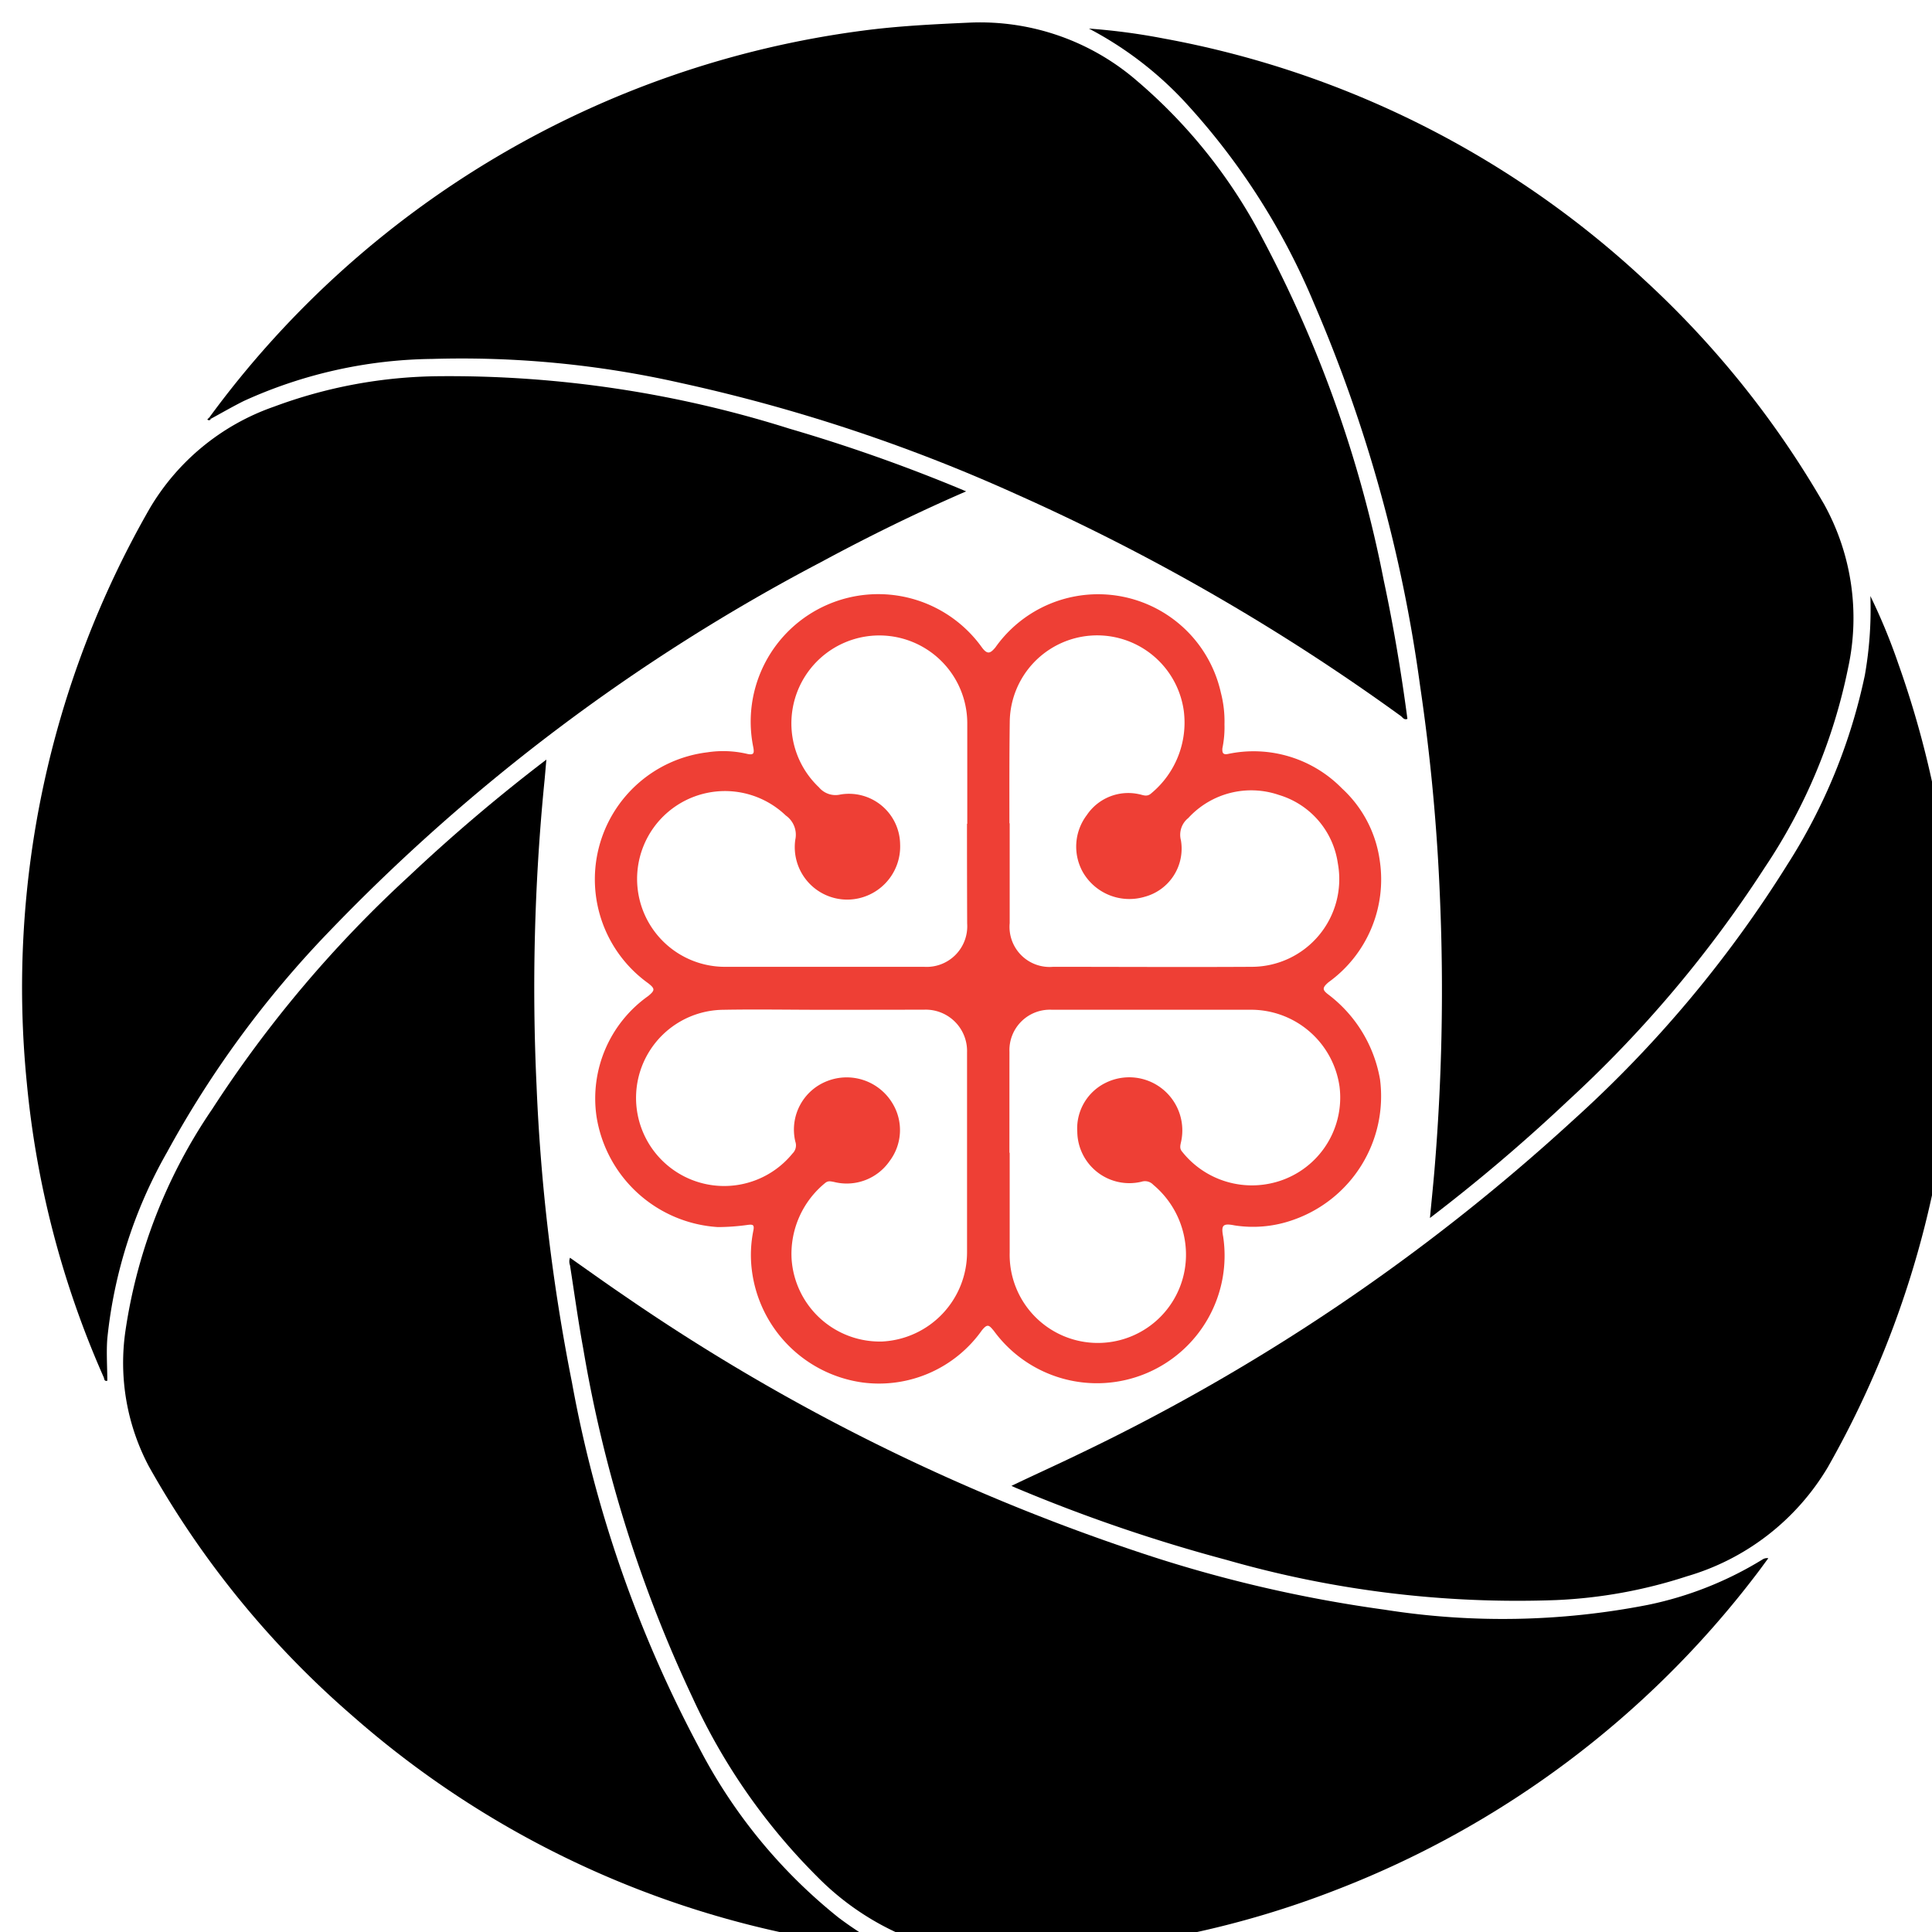  <svg
      width="34.207"
      height="34.211"
      viewBox="0 0 34.207 34.211"
      fill="none"
      xmlns="http://www.w3.org/2000/svg"
      className="inline-flex md:hidden"
    >
      <g>
        <path
          d="M17.106,8.7c-.9.39-1.743.806-2.573,1.254a33.926,33.926,0,0,0-8.718,6.552A18.125,18.125,0,0,0,2.958,20.4,8.37,8.37,0,0,0,1.9,23.7c-.019.247,0,.5,0,.747-.058.014-.053-.037-.062-.058A16.752,16.752,0,0,1,.475,19.176,17.044,17.044,0,0,1,2.652,9a4.13,4.13,0,0,1,2.2-1.8,8.562,8.562,0,0,1,2.923-.539,19.985,19.985,0,0,1,6.2.928A29.311,29.311,0,0,1,17.011,8.66Z"
          fill="currentColor"
        />
        <path
          d="M33.116,10.553a10.561,10.561,0,0,1,.495,1.2,17.158,17.158,0,0,1-1.25,14.227,4.3,4.3,0,0,1-2.493,1.929,8.652,8.652,0,0,1-2.312.421,18.665,18.665,0,0,1-5.839-.711A28.7,28.7,0,0,1,18,26.349c-.025-.01-.048-.022-.092-.041.417-.2.814-.378,1.207-.569a35.761,35.761,0,0,0,8.732-5.9,21.217,21.217,0,0,0,3.806-4.542,10.036,10.036,0,0,0,1.365-3.342A6.747,6.747,0,0,0,33.116,10.553Z"
          fill="currentColor"
        />
        <path
          d="M19.28.506A11.24,11.24,0,0,1,20.6.681a16.97,16.97,0,0,1,8.528,4.287A16.8,16.8,0,0,1,32.3,8.934a4.158,4.158,0,0,1,.421,2.894,9.836,9.836,0,0,1-1.474,3.53,21.357,21.357,0,0,1-3.485,4.131,30.74,30.74,0,0,1-2.444,2.076c.028-.3.056-.567.079-.837a38.256,38.256,0,0,0,.1-4.788,35.4,35.4,0,0,0-.354-3.8,25.833,25.833,0,0,0-1.882-6.778,12.137,12.137,0,0,0-2.337-3.616A6.336,6.336,0,0,0,19.28.506Z"
          fill="currentColor"
        />
        <path
          d="M3.711,7.385A17.084,17.084,0,0,1,15.265.544C15.9.459,16.539.429,17.179.4a4.245,4.245,0,0,1,2.956,1.035,9.309,9.309,0,0,1,2.218,2.787,21.746,21.746,0,0,1,2.146,6.05c.174.813.311,1.632.42,2.456-.061.024-.085-.027-.116-.05a37.912,37.912,0,0,0-6.809-3.928,29.9,29.9,0,0,0-5.943-1.97,17.584,17.584,0,0,0-4.4-.425A8.256,8.256,0,0,0,4.316,7.1c-.2.1-.388.209-.581.314Z"
          fill="currentColor"
        />
        <path
          d="M15.712,34.5a10.767,10.767,0,0,1-1.307-.172,16.945,16.945,0,0,1-8.177-3.959,16.53,16.53,0,0,1-3.589-4.4,3.913,3.913,0,0,1-.416-2.418,9.361,9.361,0,0,1,1.533-3.912,21.311,21.311,0,0,1,3.475-4.116,30.7,30.7,0,0,1,2.443-2.074c-.015.16-.025.3-.039.431A37.11,37.11,0,0,0,9.5,19.223a34.111,34.111,0,0,0,.627,5.255,22.079,22.079,0,0,0,2.248,6.46,9.376,9.376,0,0,0,2.469,3.012A6.312,6.312,0,0,0,15.712,34.5Z"
          fill="currentColor"
        />
        <path
          d="M10.092,22.269c.32.225.636.452.957.67a36.268,36.268,0,0,0,9.078,4.531A23.939,23.939,0,0,0,24.513,28.5a13.385,13.385,0,0,0,4.664-.085,6.282,6.282,0,0,0,2.023-.8.15.15,0,0,1,.109-.026c-.074.1-.146.2-.223.3a17.071,17.071,0,0,1-7.4,5.561,16.649,16.649,0,0,1-5.372,1.133,5.962,5.962,0,0,1-1.573-.063,4.787,4.787,0,0,1-2.272-1.293,10.879,10.879,0,0,1-2.209-3.174,23.693,23.693,0,0,1-1.934-6.178c-.09-.489-.157-.982-.234-1.473A.193.193,0,0,1,10.092,22.269Z"
          fill="currentColor"
        />
        <path
          d="M21.68,12.826a1.836,1.836,0,0,1-.037.423c-.006.082.013.118.1.1a2.19,2.19,0,0,1,2.018.611,2.127,2.127,0,0,1,.669,1.282,2.243,2.243,0,0,1-.908,2.149c-.116.1-.11.137,0,.22a2.4,2.4,0,0,1,.912,1.5,2.318,2.318,0,0,1-1.53,2.485,2.119,2.119,0,0,1-1.047.1c-.21-.042-.238,0-.2.2a2.26,2.26,0,0,1-4.06,1.668c-.084-.1-.111-.137-.215-.006a2.232,2.232,0,0,1-2.1.921,2.292,2.292,0,0,1-1.972-2.006,2.163,2.163,0,0,1,.029-.687c.019-.1-.008-.108-.09-.1a3.887,3.887,0,0,1-.539.04,2.322,2.322,0,0,1-2.149-1.962,2.222,2.222,0,0,1,.916-2.129c.121-.1.124-.129,0-.226a2.265,2.265,0,0,1,1.048-4.089,1.856,1.856,0,0,1,.705.028c.12.027.127-.015.106-.124a2.258,2.258,0,0,1,4.05-1.76c.1.135.152.1.237,0a2.227,2.227,0,0,1,3.993.8A2.022,2.022,0,0,1,21.68,12.826Zm-7.1,5.053c-.595,0-1.19-.011-1.784,0a1.56,1.56,0,1,0,1.236,2.544.2.2,0,0,0,.05-.209.921.921,0,0,1,.566-1.074.945.945,0,0,1,1.152.392.91.91,0,0,1-.049,1.025.923.923,0,0,1-.989.369c-.059-.01-.1-.024-.154.021a1.621,1.621,0,0,0-.593,1.333,1.565,1.565,0,0,0,1.607,1.472,1.583,1.583,0,0,0,1.5-1.584q0-1.767,0-3.534a.732.732,0,0,0-.761-.757C15.764,17.878,15.169,17.879,14.575,17.879Zm2.546-3.293V12.8a1.557,1.557,0,1,0-2.626,1.14.382.382,0,0,0,.381.127.906.906,0,0,1,1.056.879.94.94,0,0,1-.93.982.929.929,0,0,1-.926-1.06.416.416,0,0,0-.168-.429,1.556,1.556,0,1,0-1.052,2.679h3.5a.719.719,0,0,0,.763-.767C17.122,15.764,17.121,15.175,17.121,14.586Zm.751-.009v1.768a.71.71,0,0,0,.769.773c1.173,0,2.346.007,3.518,0a1.552,1.552,0,0,0,1.523-1.832,1.482,1.482,0,0,0-1.043-1.211,1.511,1.511,0,0,0-1.605.409.378.378,0,0,0-.13.394.883.883,0,0,1-.642,1,.95.95,0,0,1-1.093-.434.924.924,0,0,1,.068-1.012.884.884,0,0,1,.922-.371c.071.012.142.057.221-.016a1.626,1.626,0,0,0,.575-1.455,1.548,1.548,0,0,0-3.082.2C17.87,13.387,17.872,13.982,17.872,14.577Zm0,5.833c0,.589,0,1.178,0,1.767a1.561,1.561,0,1,0,3.121,0,1.613,1.613,0,0,0-.579-1.2.2.2,0,0,0-.208-.054.922.922,0,0,1-1.137-.88.9.9,0,0,1,.51-.875A.94.94,0,0,1,20.915,20.2c-.012.065-.04.129.016.192a1.577,1.577,0,0,0,1.534.567,1.554,1.554,0,0,0,1.252-1.721,1.583,1.583,0,0,0-1.56-1.36q-1.767,0-3.535,0a.716.716,0,0,0-.749.746C17.872,19.22,17.873,19.815,17.872,20.41Z"
          fill="#ee3f35"
        />
        <path
          d="M3.735,7.411c-.014.035-.038.035-.066.018l.042-.044Z"
          fill="currentColor"
        />
      </g>
    </svg>
